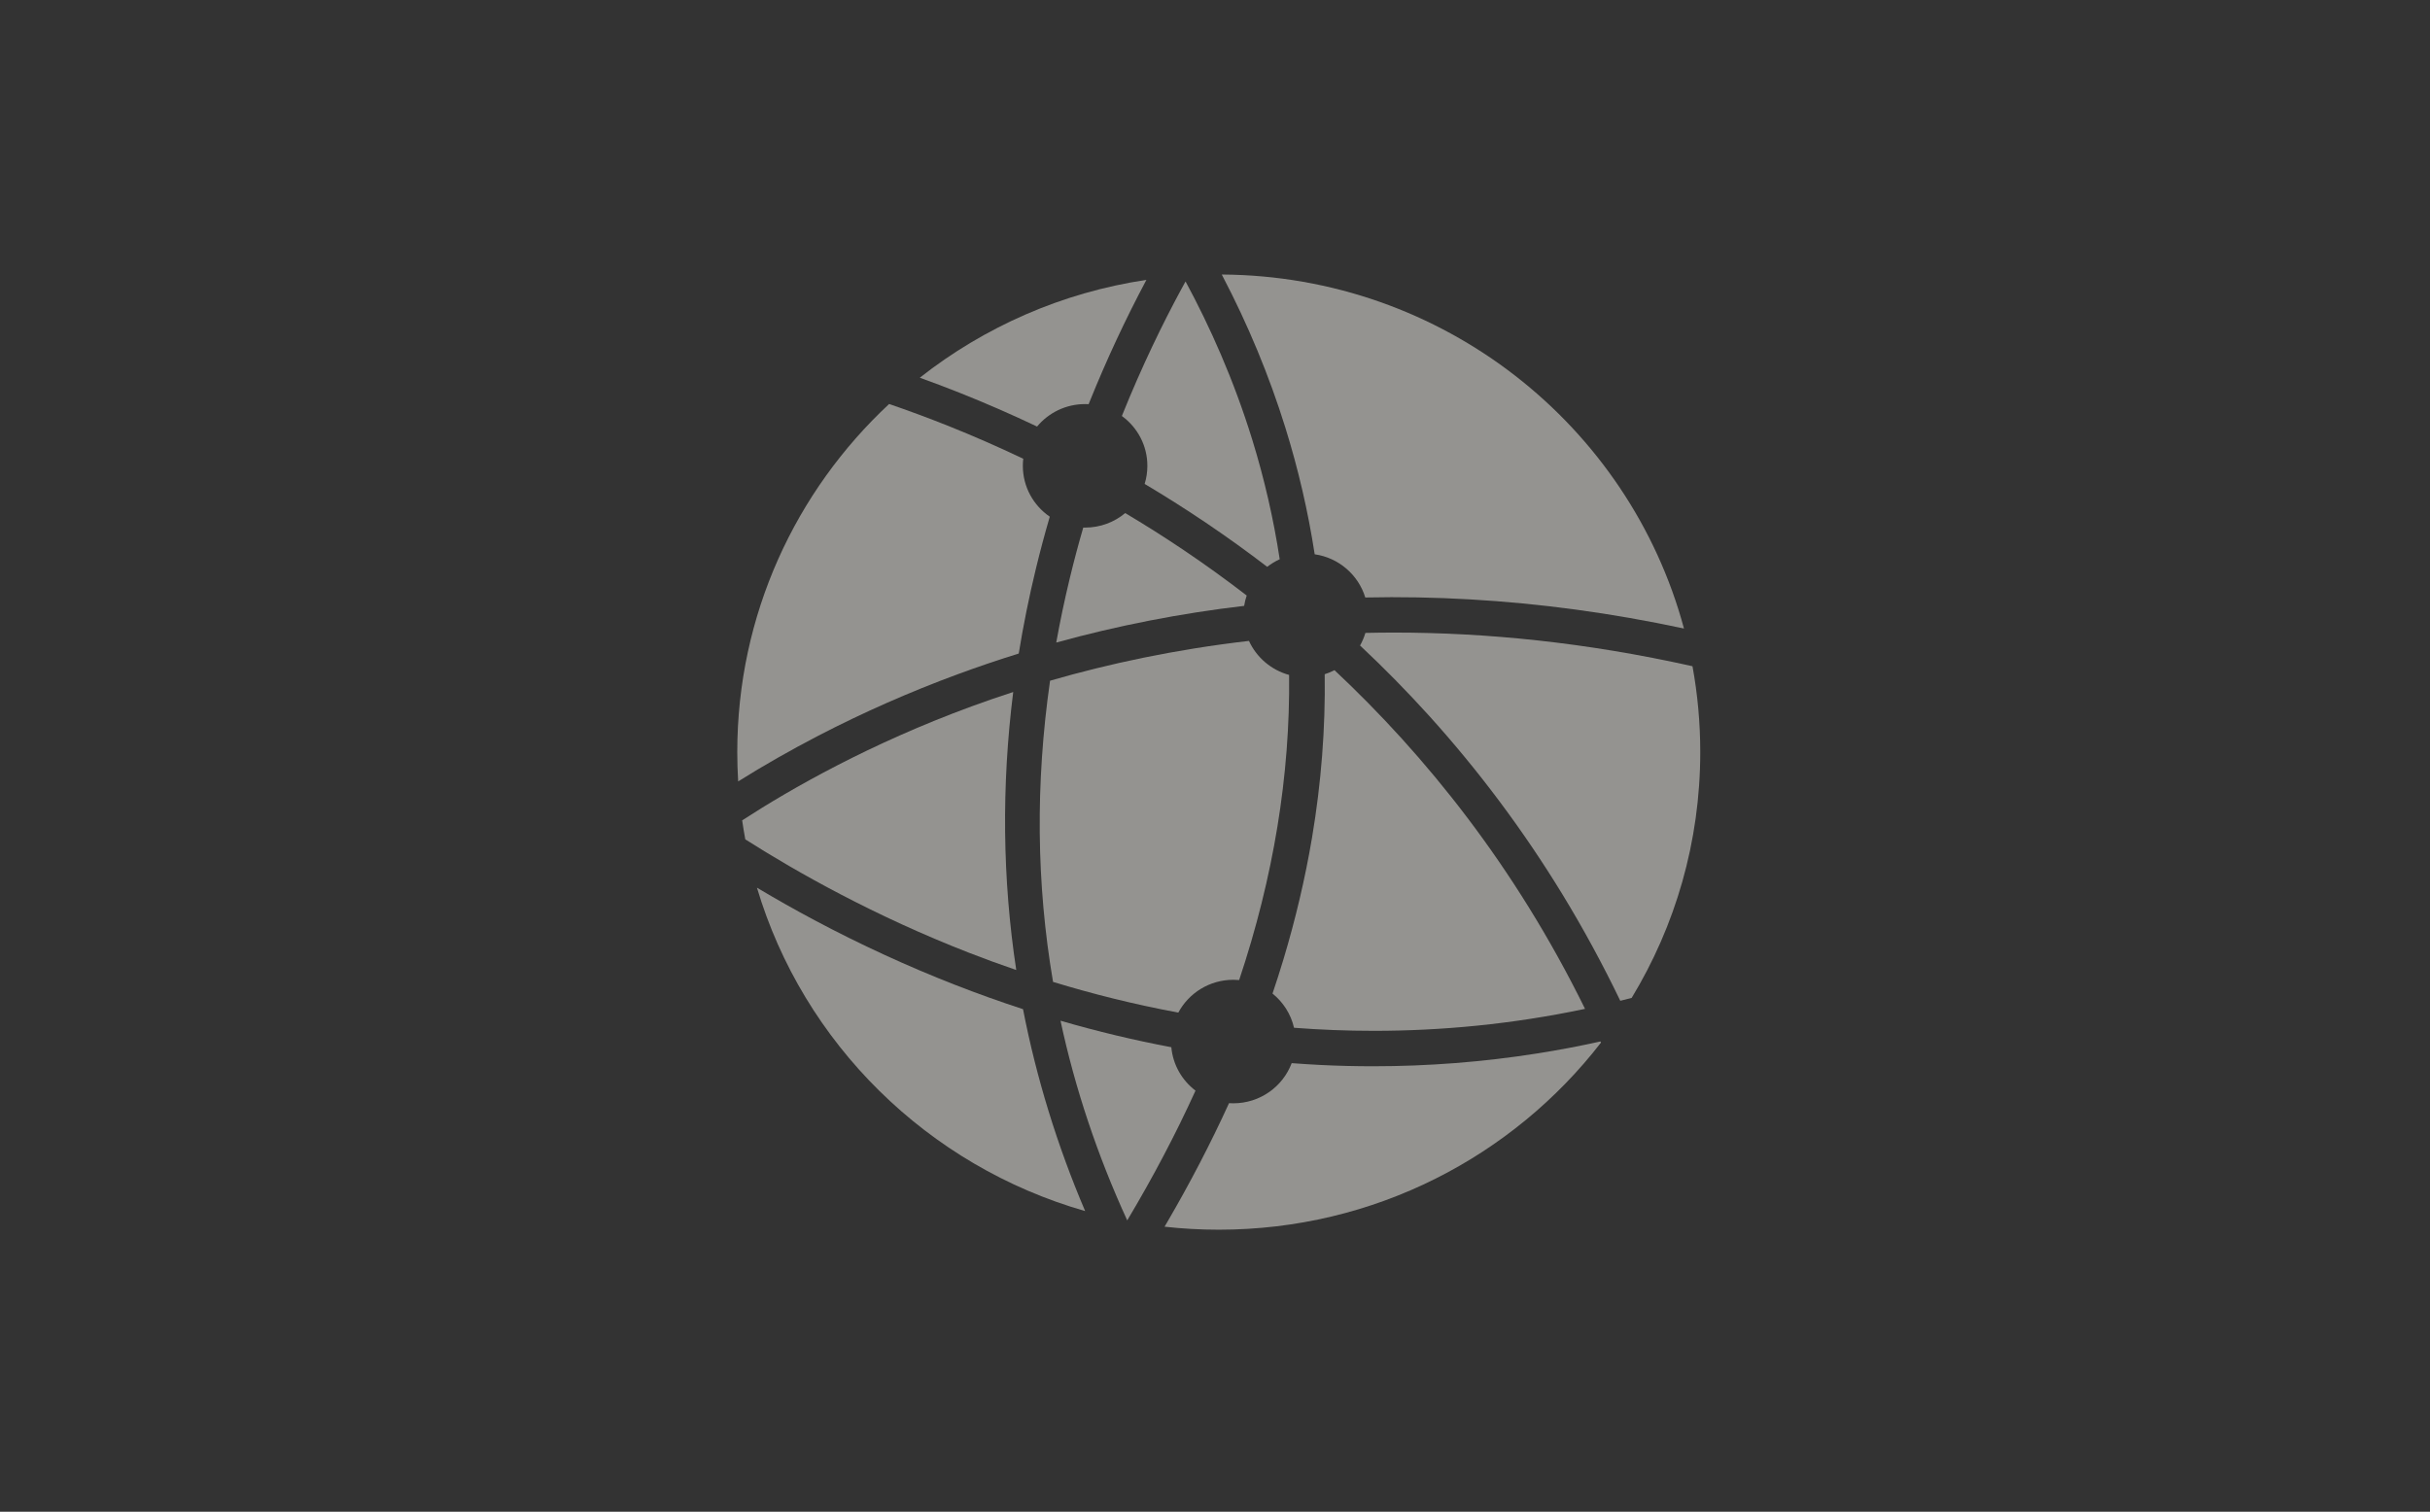 <svg width="323" height="201" viewBox="0 0 323 201" fill="none" xmlns="http://www.w3.org/2000/svg">
<rect x="0" y="0" width="323" height="201" fill="#333333" stroke="none"/>
<g opacity="0.5">
<path d="M158.91 145.009C156.293 150.761 153.266 156.515 149.833 162.261C145.861 153.596 142.905 144.742 140.966 135.715C145.864 137.138 150.777 138.313 155.694 139.238C155.909 141.588 157.122 143.652 158.909 145.01L158.91 145.009Z" fill="#F6F4ED"/>
<path d="M135.081 128.971C133.243 116.879 133.11 104.508 134.678 92.009C132.758 92.632 130.915 93.272 129.149 93.92C115.66 98.871 105.22 104.811 98.65 109.076C98.772 109.923 98.911 110.764 99.066 111.6C105.997 116.006 116.258 121.793 128.791 126.674C130.798 127.455 132.896 128.225 135.081 128.971H135.081Z" fill="#F6F4ED"/>
<path d="M165.714 79.181C165.563 79.623 165.448 80.082 165.375 80.554C156.905 81.546 148.561 83.176 140.398 85.432C140.911 82.584 141.513 79.724 142.206 76.85C142.759 74.556 143.357 72.319 143.989 70.146C144.07 70.148 144.152 70.149 144.233 70.149C146.265 70.149 148.124 69.423 149.564 68.219C154.659 71.244 160.123 74.87 165.714 79.181H165.714Z" fill="#F6F4ED"/>
<path d="M223.836 83.567C219.019 82.537 214.22 81.697 209.461 81.052C200.094 79.781 190.697 79.241 181.476 79.441C180.559 76.435 177.952 74.157 174.752 73.697C173.879 68.028 172.581 62.415 170.858 56.876C168.709 49.965 165.886 43.153 162.467 36.63C162.445 36.586 162.421 36.544 162.398 36.5C191.842 36.678 216.571 56.583 223.836 83.567Z" fill="#F6F4ED"/>
<path d="M226 99.999C226 111.952 222.671 123.133 216.884 132.68C216.379 132.811 215.875 132.939 215.372 133.064C213.016 128.175 210.444 123.441 207.672 118.896C202.513 110.442 196.546 102.45 189.936 95.142C187.02 91.919 183.966 88.812 180.781 85.826C181.077 85.301 181.317 84.74 181.492 84.151C182.764 84.122 184.048 84.107 185.345 84.107C197.496 84.107 210.754 85.399 224.968 88.583C225.646 92.286 226 96.102 226 99.999L226 99.999Z" fill="#F6F4ED"/>
<path d="M164.711 130.307C164.456 130.284 164.197 130.272 163.936 130.272C160.767 130.272 158.014 132.039 156.624 134.634C150.699 133.535 145.13 132.127 139.973 130.552C137.753 117.542 137.617 104.181 139.577 90.507C147.351 88.26 156.198 86.348 166.014 85.215C167.019 87.41 168.969 89.089 171.35 89.74C171.499 103.067 169.274 116.647 164.711 130.306V130.307Z" fill="#F6F4ED"/>
<path d="M139.537 68.699C138.867 70.997 138.253 73.296 137.697 75.593C136.782 79.367 136.021 83.135 135.412 86.894C132.69 87.74 129.989 88.656 127.312 89.642C120.963 91.982 114.734 94.729 108.8 97.805C105.114 99.717 101.534 101.758 98.119 103.895C98.04 102.607 98 101.307 98 99.999C98 81.75 105.759 65.299 118.182 53.716C122.976 55.351 129.127 57.716 136.012 60.994C135.976 61.303 135.958 61.618 135.958 61.937C135.958 64.741 137.374 67.218 139.537 68.699V68.699Z" fill="#F6F4ED"/>
<path d="M135.982 134.179C132.953 133.192 129.931 132.111 126.919 130.934C120.615 128.471 114.342 125.584 108.274 122.352C105.68 120.97 103.121 119.524 100.615 118.025C106.783 138.736 123.308 155.037 144.239 161.023C140.522 152.299 137.752 143.292 135.982 134.179H135.982Z" fill="#F6F4ED"/>
<path d="M212.804 138.623C201.106 153.749 182.7 163.5 162 163.5C159.563 163.5 157.16 163.365 154.794 163.102C154.898 162.925 155.002 162.749 155.105 162.572C158.183 157.3 160.956 151.963 163.365 146.677C163.554 146.69 163.744 146.696 163.936 146.696C167.489 146.696 170.52 144.475 171.693 141.355C172.984 141.454 174.276 141.535 175.565 141.6C177.879 141.713 180.195 141.77 182.511 141.77C189.839 141.77 197.16 141.199 204.352 140.063C207.15 139.621 209.946 139.091 212.736 138.473C212.759 138.523 212.782 138.573 212.804 138.623H212.804Z" fill="#F6F4ED"/>
<path d="M170.1 74.358C169.505 74.629 168.949 74.968 168.441 75.365C163.272 71.404 157.835 67.724 152.15 64.341C152.385 63.581 152.511 62.774 152.511 61.937C152.511 59.215 151.176 56.803 149.121 55.309C151.807 48.617 154.585 42.967 156.915 38.648C157.14 38.231 157.363 37.823 157.584 37.422C160.794 43.363 163.972 50.434 166.45 58.455C168.068 63.695 169.284 69 170.101 74.358H170.1Z" fill="#F6F4ED"/>
<path d="M210.684 134.138C200.939 136.192 191.542 137.058 182.621 137.058C179.001 137.058 175.459 136.915 172.005 136.651C171.587 134.831 170.559 133.241 169.146 132.103C169.658 130.59 170.14 129.08 170.593 127.575C172.214 122.19 173.493 116.744 174.396 111.386C175.624 104.094 176.185 96.836 176.083 89.644C176.534 89.501 176.968 89.32 177.382 89.106C189.464 100.433 201.357 115.166 210.684 134.138L210.684 134.138Z" fill="#F6F4ED"/>
<path d="M152.384 37.211C149.603 42.43 147.069 47.866 144.846 53.385C144.798 53.502 144.751 53.621 144.704 53.738C144.549 53.73 144.392 53.725 144.234 53.725C141.663 53.725 139.366 54.888 137.849 56.713C136.195 55.926 134.53 55.167 132.858 54.436C129.348 52.902 125.8 51.491 122.262 50.22C130.801 43.499 141.111 38.897 152.384 37.211Z" fill="#F6F4ED"/>
</g>
</svg>
